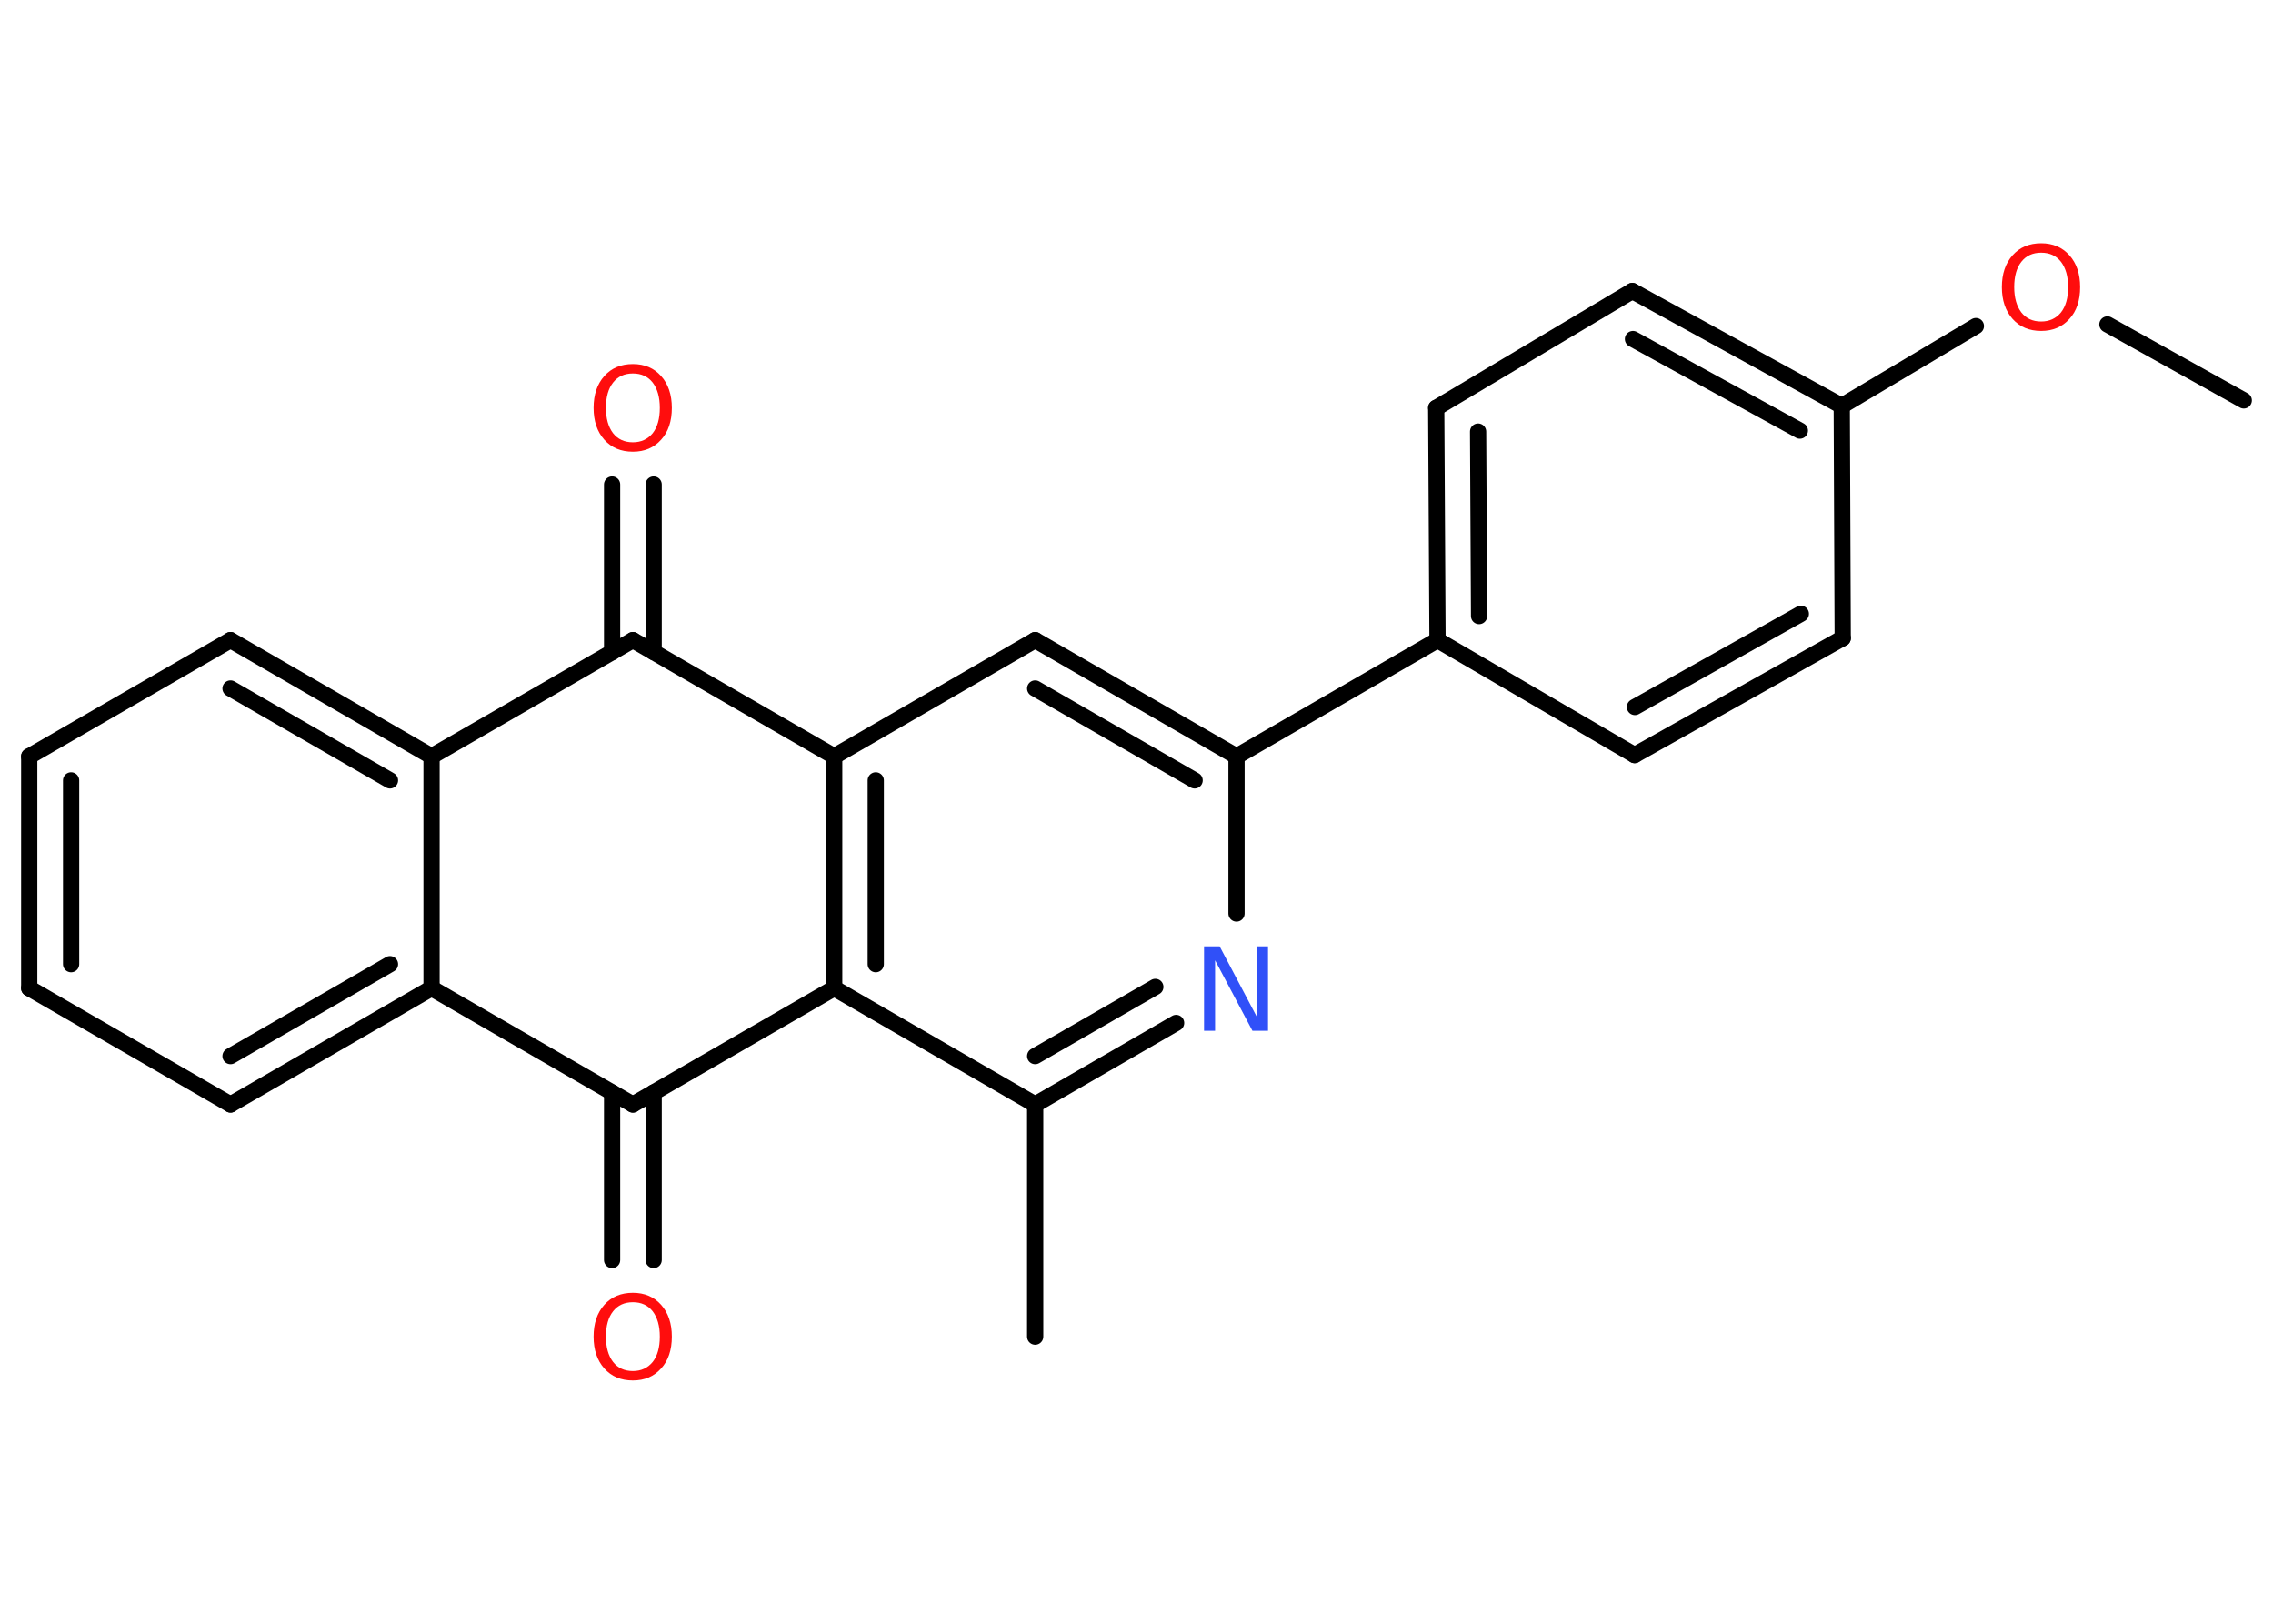 <?xml version='1.0' encoding='UTF-8'?>
<!DOCTYPE svg PUBLIC "-//W3C//DTD SVG 1.1//EN" "http://www.w3.org/Graphics/SVG/1.1/DTD/svg11.dtd">
<svg version='1.2' xmlns='http://www.w3.org/2000/svg' xmlns:xlink='http://www.w3.org/1999/xlink' width='70.0mm' height='50.0mm' viewBox='0 0 70.0 50.0'>
  <desc>Generated by the Chemistry Development Kit (http://github.com/cdk)</desc>
  <g stroke-linecap='round' stroke-linejoin='round' stroke='#000000' stroke-width='.5' fill='#FF0D0D'>
    <rect x='.0' y='.0' width='70.0' height='50.0' fill='#FFFFFF' stroke='none'/>
    <g id='mol1' class='mol'>
      <line id='mol1bnd1' class='bond' x1='69.1' y1='12.33' x2='64.9' y2='9.99'/>
      <line id='mol1bnd2' class='bond' x1='60.85' y1='10.04' x2='56.72' y2='12.5'/>
      <g id='mol1bnd3' class='bond'>
        <line x1='56.72' y1='12.5' x2='50.27' y2='8.96'/>
        <line x1='55.43' y1='13.26' x2='50.29' y2='10.44'/>
      </g>
      <line id='mol1bnd4' class='bond' x1='50.27' y1='8.96' x2='44.23' y2='12.56'/>
      <g id='mol1bnd5' class='bond'>
        <line x1='44.23' y1='12.56' x2='44.27' y2='19.71'/>
        <line x1='45.52' y1='13.29' x2='45.55' y2='18.97'/>
      </g>
      <line id='mol1bnd6' class='bond' x1='44.27' y1='19.71' x2='38.08' y2='23.29'/>
      <g id='mol1bnd7' class='bond'>
        <line x1='38.08' y1='23.29' x2='31.88' y2='19.71'/>
        <line x1='36.79' y1='24.03' x2='31.88' y2='21.2'/>
      </g>
      <line id='mol1bnd8' class='bond' x1='31.88' y1='19.71' x2='25.69' y2='23.29'/>
      <g id='mol1bnd9' class='bond'>
        <line x1='25.69' y1='23.29' x2='25.69' y2='30.43'/>
        <line x1='26.97' y1='24.03' x2='26.97' y2='29.69'/>
      </g>
      <line id='mol1bnd10' class='bond' x1='25.69' y1='30.43' x2='31.88' y2='34.01'/>
      <line id='mol1bnd11' class='bond' x1='31.88' y1='34.01' x2='31.88' y2='41.16'/>
      <g id='mol1bnd12' class='bond'>
        <line x1='31.88' y1='34.01' x2='36.22' y2='31.5'/>
        <line x1='31.88' y1='32.52' x2='35.58' y2='30.39'/>
      </g>
      <line id='mol1bnd13' class='bond' x1='38.08' y1='23.29' x2='38.08' y2='28.13'/>
      <line id='mol1bnd14' class='bond' x1='25.69' y1='30.43' x2='19.49' y2='34.01'/>
      <g id='mol1bnd15' class='bond'>
        <line x1='20.13' y1='33.64' x2='20.13' y2='38.8'/>
        <line x1='18.85' y1='33.64' x2='18.85' y2='38.8'/>
      </g>
      <line id='mol1bnd16' class='bond' x1='19.49' y1='34.01' x2='13.29' y2='30.43'/>
      <g id='mol1bnd17' class='bond'>
        <line x1='7.1' y1='34.01' x2='13.29' y2='30.43'/>
        <line x1='7.1' y1='32.52' x2='12.01' y2='29.69'/>
      </g>
      <line id='mol1bnd18' class='bond' x1='7.1' y1='34.01' x2='.9' y2='30.43'/>
      <g id='mol1bnd19' class='bond'>
        <line x1='.9' y1='23.29' x2='.9' y2='30.43'/>
        <line x1='2.19' y1='24.03' x2='2.19' y2='29.69'/>
      </g>
      <line id='mol1bnd20' class='bond' x1='.9' y1='23.29' x2='7.1' y2='19.71'/>
      <g id='mol1bnd21' class='bond'>
        <line x1='13.29' y1='23.29' x2='7.1' y2='19.71'/>
        <line x1='12.01' y1='24.03' x2='7.1' y2='21.2'/>
      </g>
      <line id='mol1bnd22' class='bond' x1='13.29' y1='30.43' x2='13.29' y2='23.29'/>
      <line id='mol1bnd23' class='bond' x1='13.29' y1='23.29' x2='19.49' y2='19.71'/>
      <line id='mol1bnd24' class='bond' x1='25.69' y1='23.29' x2='19.49' y2='19.71'/>
      <g id='mol1bnd25' class='bond'>
        <line x1='18.85' y1='20.08' x2='18.85' y2='14.92'/>
        <line x1='20.13' y1='20.08' x2='20.13' y2='14.92'/>
      </g>
      <line id='mol1bnd26' class='bond' x1='44.27' y1='19.71' x2='50.34' y2='23.25'/>
      <g id='mol1bnd27' class='bond'>
        <line x1='50.34' y1='23.25' x2='56.75' y2='19.65'/>
        <line x1='50.35' y1='21.77' x2='55.46' y2='18.9'/>
      </g>
      <line id='mol1bnd28' class='bond' x1='56.72' y1='12.5' x2='56.75' y2='19.65'/>
      <path id='mol1atm2' class='atom' d='M62.86 7.78q-.39 .0 -.61 .28q-.22 .28 -.22 .78q.0 .49 .22 .78q.22 .28 .61 .28q.38 .0 .61 -.28q.22 -.28 .22 -.78q.0 -.49 -.22 -.78q-.22 -.28 -.61 -.28zM62.86 7.49q.54 .0 .87 .37q.33 .37 .33 .98q.0 .62 -.33 .98q-.33 .37 -.87 .37q-.55 .0 -.88 -.37q-.33 -.37 -.33 -.98q.0 -.61 .33 -.98q.33 -.37 .88 -.37z' stroke='none'/>
      <path id='mol1atm13' class='atom' d='M37.09 29.14h.47l1.15 2.18v-2.18h.34v2.6h-.48l-1.15 -2.17v2.17h-.34v-2.6z' stroke='none' fill='#3050F8'/>
      <path id='mol1atm15' class='atom' d='M19.49 40.1q-.39 .0 -.61 .28q-.22 .28 -.22 .78q.0 .49 .22 .78q.22 .28 .61 .28q.38 .0 .61 -.28q.22 -.28 .22 -.78q.0 -.49 -.22 -.78q-.22 -.28 -.61 -.28zM19.49 39.81q.54 .0 .87 .37q.33 .37 .33 .98q.0 .62 -.33 .98q-.33 .37 -.87 .37q-.55 .0 -.88 -.37q-.33 -.37 -.33 -.98q.0 -.61 .33 -.98q.33 -.37 .88 -.37z' stroke='none'/>
      <path id='mol1atm23' class='atom' d='M19.49 11.5q-.39 .0 -.61 .28q-.22 .28 -.22 .78q.0 .49 .22 .78q.22 .28 .61 .28q.38 .0 .61 -.28q.22 -.28 .22 -.78q.0 -.49 -.22 -.78q-.22 -.28 -.61 -.28zM19.49 11.21q.54 .0 .87 .37q.33 .37 .33 .98q.0 .62 -.33 .98q-.33 .37 -.87 .37q-.55 .0 -.88 -.37q-.33 -.37 -.33 -.98q.0 -.61 .33 -.98q.33 -.37 .88 -.37z' stroke='none'/>
    </g>
  </g>
</svg>
